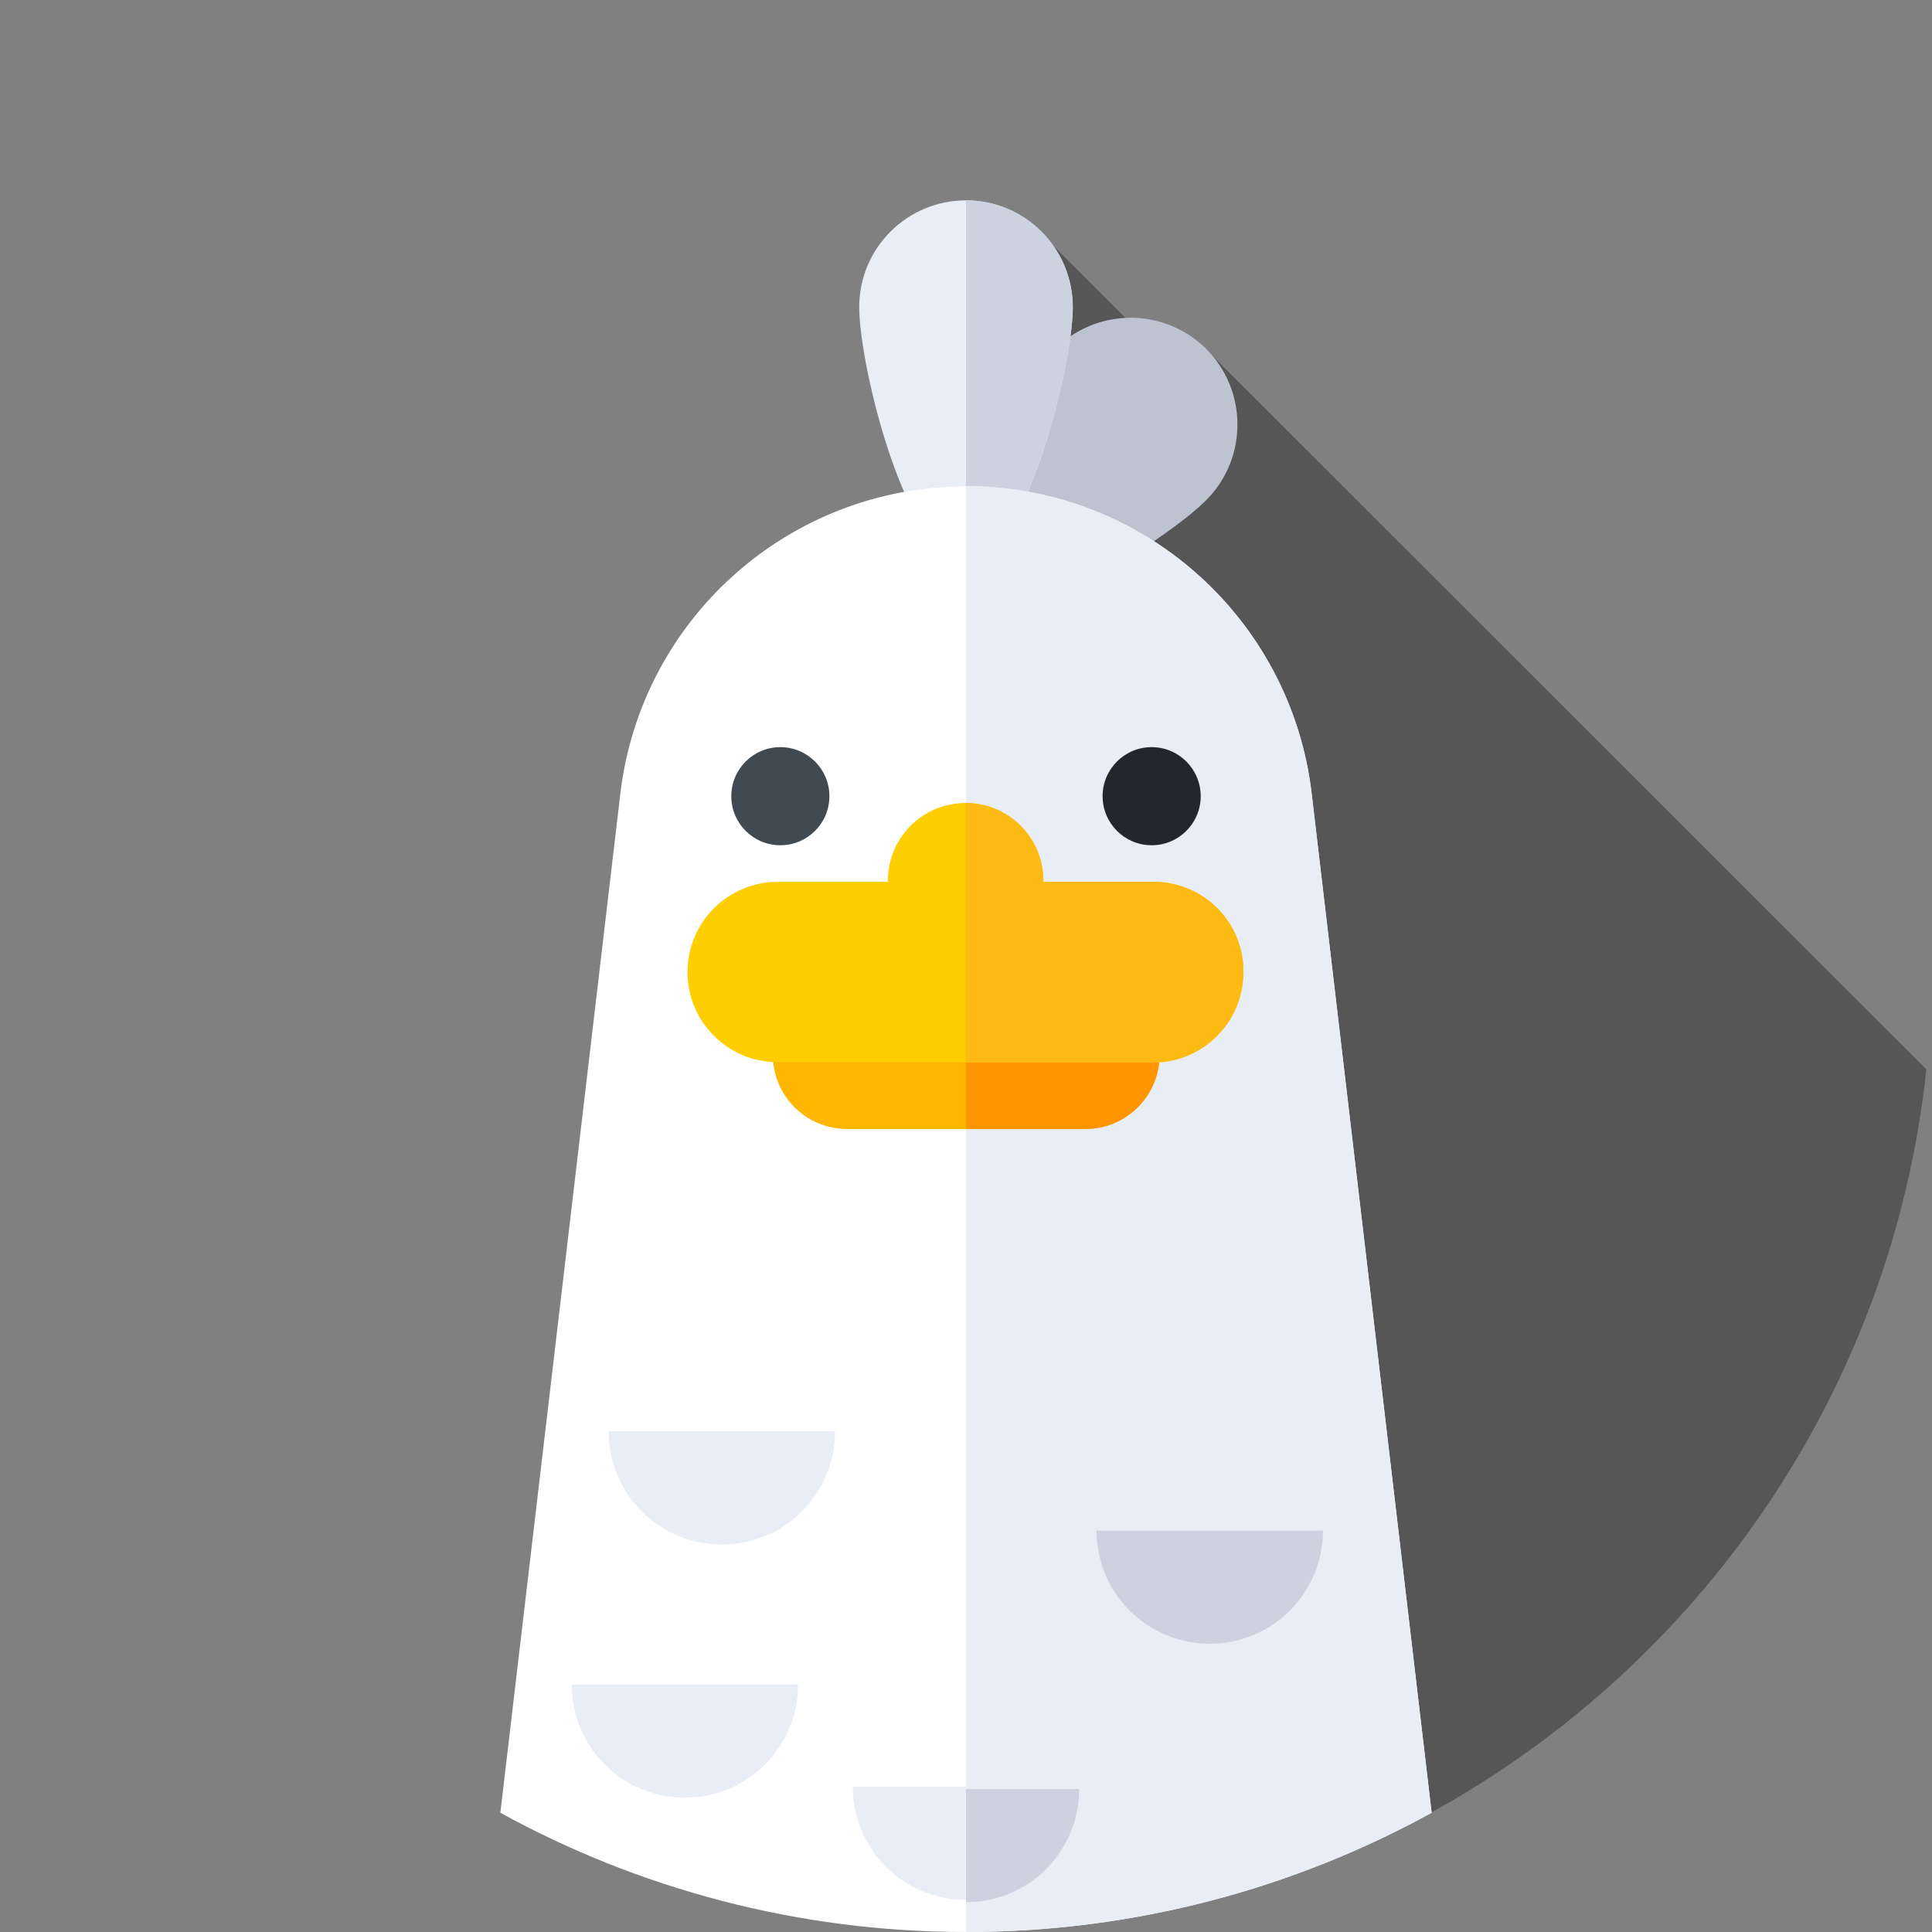<?xml version="1.0" encoding="utf-8"?>
<!-- Generator: Adobe Illustrator 24.3.0, SVG Export Plug-In . SVG Version: 6.00 Build 0)  -->
<svg version="1.1" id="Capa_1" xmlns="http://www.w3.org/2000/svg" xmlns:xlink="http://www.w3.org/1999/xlink" x="0px" y="0px"
	 viewBox="0 0 512 512" style="enable-background:new 0 0 512 512;" xml:space="preserve">
<rect x="0" y="0" width="512" height="512" fill="#808080" stroke="none"/>
<style type="text/css">
	.st0{display:none;fill:#FF6C52;}
	.st1{opacity:0.33;}
	.st2{fill:#BEC3D2;}
	.st3{fill:#E9EDF5;}
	.st4{fill:#CDD2E1;}
	.st5{fill:#FFFFFF;}
	.st6{fill:#414952;}
	.st7{fill:#23272B;}
	.st8{fill:#FFB600;}
	.st9{fill:#FF9500;}
	.st10{fill:#FFCE00;}
	.st11{fill:#FDBA12;}
</style>
<g>
	<path class="st0" d="M379.2,480.4C458.4,436.9,512,352.7,512,256C512,114.6,397.4,0,256,0S0,114.6,0,256
		c0,96.7,53.6,180.9,132.8,224.4H379.2z"/>
	<path class="st1" d="M379.2,480.4c71.5-39.4,122.2-111.9,131.3-197L319.3,92.3l-3.3,9.7l-43.6-43.6l18.3,78.3L379.2,480.4z"/>
	<g>
		<path class="st2" d="M319.9,132.3c-10.9,11.2-56.1,39.5-67.3,28.6c-11.2-10.9,15.8-56.9,26.7-68.1s28.8-11.5,40.1-0.6
			C330.6,103.2,330.8,121.1,319.9,132.3z"/>
	</g>
	<g>
		<path class="st3" d="M284.3,81.4c0,15.6-12.7,67.5-28.3,67.5s-28.3-51.8-28.3-67.5s12.7-28.3,28.3-28.3S284.3,65.8,284.3,81.4z"/>
	</g>
	<g>
		<path class="st4" d="M256,53.1v95.8c15.6,0,28.3-51.8,28.3-67.5S271.6,53.1,256,53.1z"/>
	</g>
	<g>
		<path class="st5" d="M256,512c44.7,0,86.8-11.5,123.4-31.6l-31.8-270.1c-5.5-46.4-44.8-81.4-91.6-81.4s-86.1,35-91.6,81.4
			l-31.8,270.1C169.2,500.5,211.3,512,256,512z"/>
	</g>
	<g>
		<path class="st3" d="M347.6,210.2c-5.5-46.4-44.8-81.4-91.6-81.4V512c44.7,0,86.8-11.5,123.4-31.6L347.6,210.2z"/>
	</g>
	<g>
		<g>
			<circle class="st6" cx="206.8" cy="211" r="13"/>
		</g>
		<g>
			<circle class="st7" cx="305.2" cy="211" r="13"/>
		</g>
	</g>
	<g>
		<path class="st3" d="M221.3,379.3c0,16.6-13.4,30-30,30c-16.6,0-30-13.4-30-30H221.3z"/>
	</g>
	<g>
		<path class="st3" d="M211.5,446.4c0,16.6-13.4,30-30,30s-30-13.4-30-30H211.5z"/>
	</g>
	<g>
		<path class="st4" d="M350.6,405.6c0,16.6-13.4,30-30,30s-30-13.4-30-30H350.6z"/>
	</g>
	<g>
		<path class="st3" d="M286,473.5c0,16.6-13.4,30-30,30s-30-13.4-30-30H286z"/>
	</g>
	<g>
		<path class="st4" d="M256,474.1v30c16.6,0,30-13.4,30-30H256z"/>
	</g>
	<g>
		<path class="st8" d="M287.6,299.2h-63.1c-10.9,0-19.7-8.8-19.7-19.7s8.8-19.7,19.7-19.7h63.1c10.9,0,19.7,8.8,19.7,19.7
			S298.4,299.2,287.6,299.2z"/>
	</g>
	<g>
		<path class="st9" d="M287.6,259.8H256v39.4h31.6c10.9,0,19.7-8.8,19.7-19.7C307.2,268.6,298.4,259.8,287.6,259.8z"/>
	</g>
	<g>
		<path class="st10" d="M305.7,233.7h-29.2v-0.3c0-11.4-9.2-20.6-20.6-20.6s-20.6,9.2-20.6,20.6v0.3h-29.2
			c-13.2,0-23.9,10.7-23.9,23.9c0,13.2,10.7,23.9,23.9,23.9h99.5c13.2,0,23.9-10.7,23.9-23.9C329.7,244.5,319,233.7,305.7,233.7
			L305.7,233.7z"/>
	</g>
	<g>
		<path class="st11" d="M305.7,233.7h-29.2v-0.3c0-11.4-9.2-20.6-20.6-20.6v68.8h49.7c13.2,0,23.9-10.7,23.9-23.9
			C329.7,244.5,319,233.7,305.7,233.7L305.7,233.7z"/>
	</g>
</g>
</svg>
